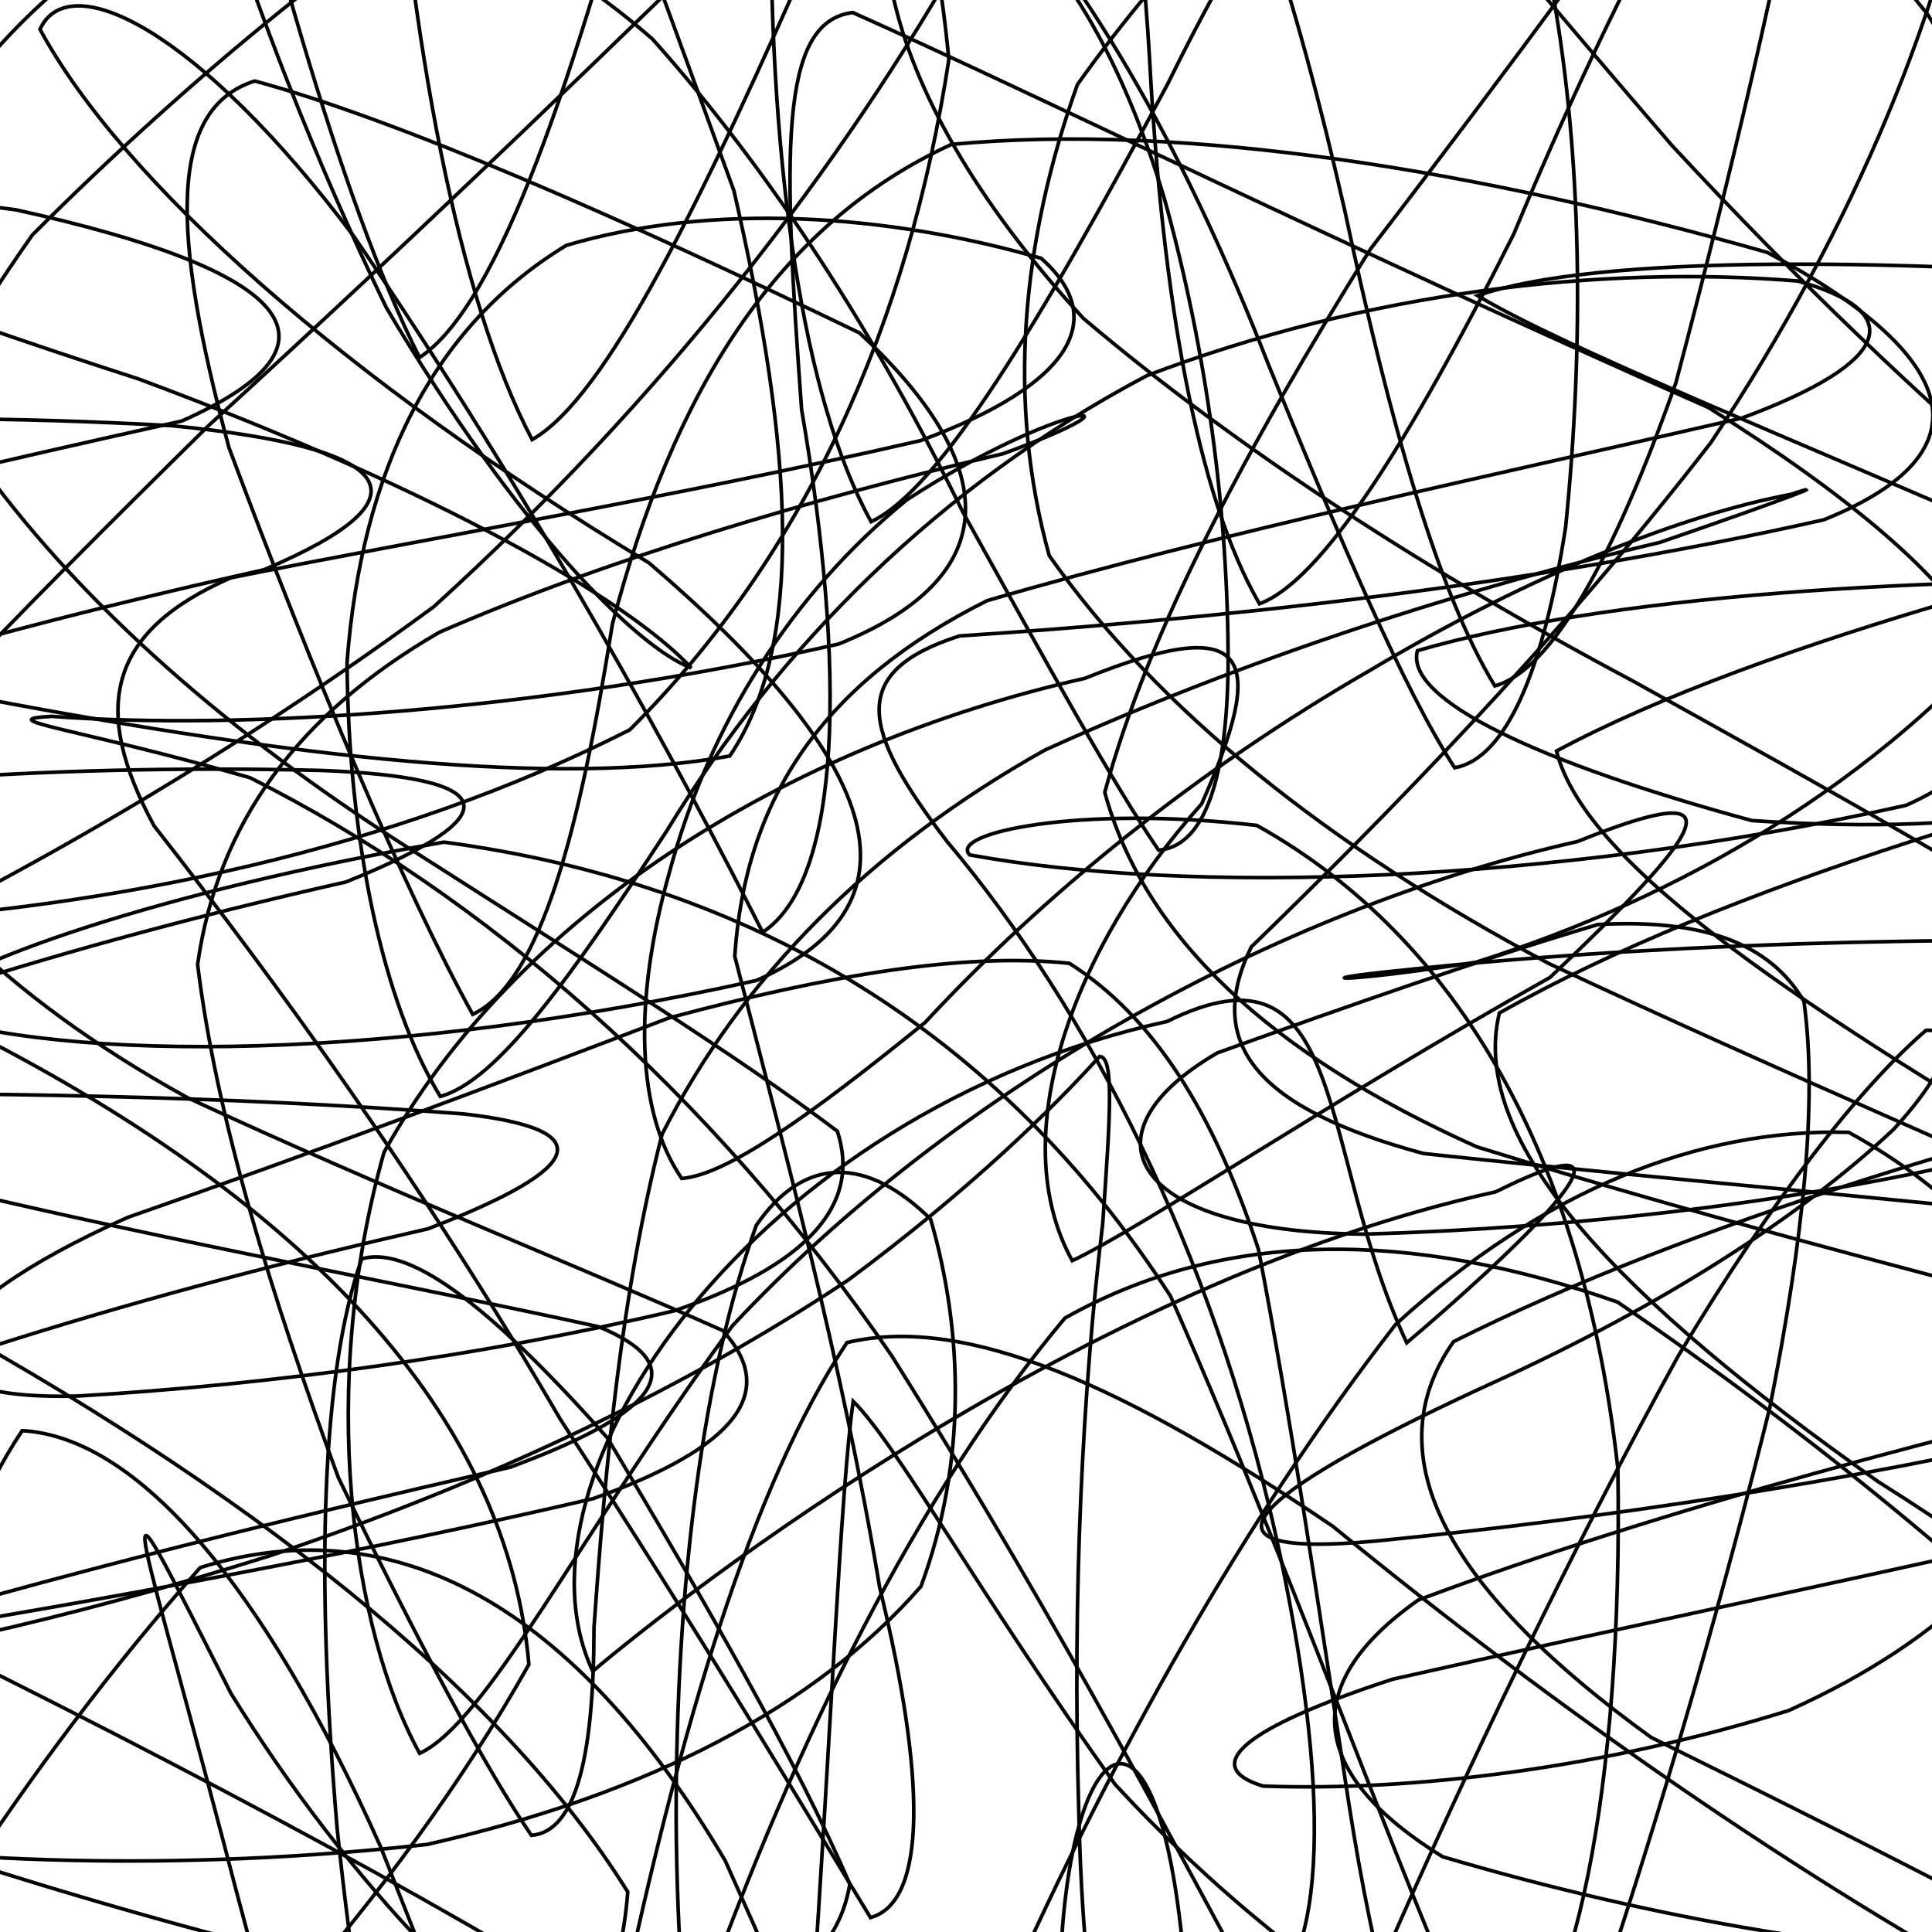 <svg xmlns="http://www.w3.org/2000/svg" version="1.1" xmlns:xlink="http://www.w3.org/1999/xlink"
  xmlns:svgjs="http://svgjs.dev/svgjs" viewBox="0 0 800 800">
  <defs>
    <linearGradient x1="50%" y1="0%" x2="50%" y2="100%" id="ssscribble-grad">
      <stop stop-color="hsl(206, 75%, 49%)" stop-opacity="1" offset="0%"></stop>
      <stop stop-color="hsl(331, 90%, 56%)" stop-opacity="1" offset="100%"></stop>
    </linearGradient>
  </defs>
  <g fill="none" stroke-width="1.5" stroke="url(#ssscribble-grad)" stroke-linecap="round">
    <path
      d="M1027.26 193.9C879.39 226.76 729.49 265.35 644.53 310.98 656.47 359.35 749.43 419.34 874.06 492.95 985.53 571.49 1033.98 662.6 1008.41 759.76 919.7 846.87 795.09 920.22 668.51 963.48 556.59 968.38 480.2 929.11 439.13 849.5 433.85 713.37 484.67 672.64 492.17 840.87 492.41 978.2 476.55 1078.35 443.69 1100.02 410.83 1035.17 362.52 908.86 300.31 770.51 238.18 665.18 163.72 623.77 82.92 649.1 11.1 729.83 -52.51 830 -93.13 916.66 -102.71 974.97 -73.5 984.65 -4.64 949.71 78.86 878.74 164.5 786.25 219 689.21 210.35 589.68 132.43 502.83 -3.11 431.85 -151.83 369.07 -263.49 319.38 -288.11 278.74 -215.84 241.33 -72.6 207.2 75.26 174.34 149.16 141.48 118.4 111.44 6.55 86.88 -189.17 60.49 -144.17 91.67 57.39 156.92 182.38 203.32 260.29 248.64 286.23 276.55 264.22 268.43 214.75 219.79 159.91 127.28 101.51 6.41 62.37 -123.23 45.83 -228.06 40.79 -277.49 54.1 -254.79 78.94 -162.16 108.05 -36.49 140.88 83.16 173.74 148.03 206.6 126.37 237.94 32.9 270.8 -91.73 307.93 -207.62 354.41 -268.29 416.38 -257.98 489.87 -183.52 583.13 -66.48 692.18 60.08 797.67 173.9 894.31 252.14 959.39 290.32 976.52 290.14 937.57 263.97 846.8 227.51 740.63 181 647.72 144.01 611.81 122.41 660.04 105.74 782.84 105.53 939.2 119.13 1063.73 135.47 1101.16 161.04 1027.26 193.9Q1027.26 193.9 1027.26 193.9"
      opacity="0.68"></path>
    <path
      d="M993.26 294.29C856.97 324.8 714.19 366.72 620.86 419.46 607.86 473.09 671.24 538.46 777.65 613.49 893.58 686.6 972.19 763.11 992.96 834.02 955.83 887.63 870.42 919.25 761.66 918.43 643.76 887.54 540.63 824.28 461.79 738.94 404.84 659.14 371.56 598.37 353.28 580.25 347.86 619.57 344.54 711.61 335.9 837.43 329.77 961.92 312.74 1048.78 282.23 1066.02 251.72 1008.31 209.16 894.92 157.75 765.07 108.84 655.5 56.65 595.09 9.19 592.4 -25.4 644.06 -42.36 726.11 -32.44 811.97 -0.64 888.69 58.68 932.2 136.59 938.12 205.36 911.1 254.58 855.21 259.94 783.41 207.4 698.99 101.42 615.58 -36.86 540.44 -165.64 466.75 -246.39 404.71 -245.17 354.42 -163.61 305.86 -27.02 266.45 109.26 235.93 181.4 205.42 163.53 185.24 70.96 176.26 -60.97 169 -173.67 175.53 -227.59 196.33 -210.7 218.59 -127.39 251.75 -7.53 289.15 122.81 313.93 231.19 326.01 302.17 313.05 333.22 267.14 328.84 187.46 303.9 78.97 261.13 -38.65 220.81 -148.06 192.24 -222.1 165.76 -241.79 155.88 -198.77 161.6 -100.98 169.77 17.08 189.83 124.3 220.34 182.03 250.86 164.81 290.38 84.15 339.75 -28.56 391.57 -142.61 456.97 -217.29 536.33 -234.26 617.78 -193.79 708.35 -105.66 798.15 5.9 870.11 123.01 918.3 222.46 927.25 293.35 896.25 334.16 824.06 346.36 725.48 339.79 637.39 315.91 581.45 289.65 586.93 269.42 663.21 247.27 793.28 237.41 937 241.32 1041.34 246.12 1065.4 263.78 993.26 294.29Q993.26 294.29 993.26 294.29"
      opacity="0.46"></path>
    <path
      d="M959.26 438.28C834.49 466.45 700.15 506.16 601.88 555.54 567.75 604.11 601.74 660.23 683.7 719.43 791.01 772.31 884.2 820.15 939.39 854.68 950.64 871.3 913.4 864.51 841.68 830.16 745.62 778.14 644.48 707.81 551.92 632.03 467.03 574.5 400.48 544.08 350.69 555.94 311.33 615.37 281.8 714.39 256.5 833.89 234.34 944.66 210.4 1018.79 182.23 1032.02 154.06 981.11 123.01 880.53 92.04 760.8 53.37 613.87 44.13 599.82 95.68 701.28 144.83 780.59 205.54 842.94 264.68 879.17 299.49 891.63 303.33 875.62 262.75 838.52 178.23 784.81 59.79 722.62 -68.17 660.15 -170.77 593.69 -220.79 533.72 -197.53 483.49 -110.13 433.24 18.5 393.37 143.26 365.2 213.06 337.03 206.6 321.89 133.05 319.02 16.47 316.14 -96.99 324.86 -171.71 342.5 -192.61 356.17 -151.75 371.97 -65.53 382.28 48.48 375.97 163.69 351.56 260.79 302.19 334.17 229.05 376.27 133.3 392.9 24.67 379.17 -118.74 325.87 -166.66 319.18 -38.63 318.98 70.22 332.54 165.1 360.71 216.03 388.87 202.82 430.31 134.41 483.64 34.51 536.95 -74.12 601.19 -157.12 672.2 -195.92 737.52 -187.14 800.07 -131.46 849.13 -44.6 875.92 60.49 874.26 164.22 837.79 253.16 777.6 324.43 695.79 371.66 611.1 398.45 554.21 407.33 538.61 405.88 580.15 401.8 675.52 391.42 805.02 386.54 932.48 391.08 1016.89 394.83 1029.06 410.11 959.26 438.28Q959.26 438.28 959.26 438.28"
      opacity="0.09"></path>
    <path
      d="M925.26 566.47C811.96 592.29 687.18 625.05 587.28 662.54 536.4 698.32 543.12 735.3 597.3 768.81 685.65 794.94 778.05 810.61 851.96 810.35 899.74 796.71 907.96 763.65 880.81 712.13 824.72 655.6 750.12 593.83 669.78 539.15 584.3 509.2 506.68 508.75 440.95 545.79 379.63 619.07 330.01 719.6 290.36 829.77 252.88 926.3 221.7 988.38 195.88 998.02 170.06 953.56 150.83 865.54 139.61 757.22 130.57 650.86 133.22 568.07 149.79 521.27 170.78 515.19 205.88 544.06 251.57 595.48 292.11 663.48 329.64 728.61 351.89 780.19 345.2 819.62 306.38 836.63 231.7 833.28 130.91 815.04 15.35 783.15 -91.91 744.16 -165.02 698.62 -186.43 653.09 -145.51 612.04 -55.57 569.72 63.96 534.63 177.26 508.81 244.14 482.99 247.52 467.66 192.22 461.28 93.51 453.64 -13.76 452.19 -99.75 453 -149.75 447.25 -148.65 436.62 -102.13 415.07 -20.24 378.63 79.62 324.56 179.56 251.29 273.61 165.88 348.2 70.13 401.45 -24.75 446.47 -129.07 468.32 -106.04 476.02 24.38 481.2 122.75 495.71 205.54 521.52 250.02 547.34 240.39 583.26 183.56 626.77 97 668.51 -3.2 713.99 -89.04 757.46 -143.41 792 -161.54 815.27 -137.93 819.67 -81.1 806.21 0.45 768.69 92.83 708.48 183.21 642.38 268.57 573.12 338.7 518.12 392.13 498.48 432.19 520.54 459.04 589.47 477.65 694.37 488.89 816.35 498.87 925.02 511.79 990.29 523 992.14 540.65 925.26 566.47Q925.26 566.47 925.26 566.47"
      opacity="0.52"></path>
    <path
      d="M891.23 626C789.29 649.47 675.04 673.12 576.63 695.34 513.75 715.84 496.94 731.67 523.03 739.58 585.71 741.84 664.39 732.08 740.67 708.29 807.98 678.01 849.37 635.26 862.18 584.09 850.41 537.81 815.28 496.12 765.53 468.88 703.47 467.15 638.74 492.8 577.85 548.47 515.37 629.02 461.14 726.1 417.02 824.57 373.41 906.71 339.48 957.54 316.01 964.03 292.54 925.66 280.63 849.82 279.98 753.8 279.83 654.08 291.36 568 313.16 507.4 333.38 477.89 359.45 479.25 385.34 504.82 398.92 551.61 400.35 605.56 381.34 656.9 337.78 706.8 268.56 743.03 176.81 763.75 76.09 774.93 -23.64 771.91 -103.52 758.27 -146.82 738.46 -143.37 713.26 -89.54 686.41 -0.19 657.92 109.29 631.02 211.23 607.55 274.64 584.08 286.22 565.14 247.89 549.37 168.46 531.95 73.02 514.46 -14.99 493.59 -83.44 466.55 -114.43 430.91 -106.4 383.56 -64.11 326.66 4.66 256.73 86.54 176.07 176.5 93.97 260.9 12.19 333.34 -59.03 397.11 -109.05 446.37 -131.46 483.52 -119.15 513.15 -75.75 536.3 -3.03 556.94 87.62 575.39 174.58 595.51 245.66 618.98 284.03 642.45 277.53 668.17 231.47 693.98 158.38 717.61 68.97 737.16 -14.74 748.22 -78.09 751.74 -116.55 741.14 -121.15 713.55 -94.98 677.3 -43.3 626.59 26.21 567.39 103.25 516.28 185.19 475.32 261.63 457.46 328.1 473.86 388.06 525.89 436.47 611.54 474.89 716.75 507.65 825.56 534.52 914.06 558.29 961.46 580.34 954.66 602.52 891.26 625.99Q891.23 626 891.23 626"
      opacity="0.40"></path>
    <path
      d="M857.63 592.18C767.04 613.31 664.09 628.8 569.9 638.09 481.89 646.35 526.39 614.55 618.96 572.22 687.85 540.82 744.92 504.32 783.98 467.76 807.98 441.67 811.2 425.76 797.49 426.65 770.89 449.6 734.71 494.88 694.82 561.64 649.96 643.15 607.17 732.54 570.03 817.65 532.03 885.66 501.62 926.13 480.5 929.92 459.37 897.25 448.53 833.08 446.69 749.91 444 659.45 448.35 574.94 456.61 506.67 459.89 459.89 461.28 437.62 455.32 437.46 436.47 458.31 402.92 491.67 351.24 530.03 284.48 574.47 202.37 613.84 111.48 644.3 24.9 671.48 -50.01 687.42 -99.66 692.71 -115.3 694.16 -91.72 687.35 -29.66 674.29 56.37 659.92 155.04 641.67 245.63 620.55 304.8 599.42 322.6 576.42 299.27 550.95 239.19 524.18 159.54 492.56 77.56 454.5 1.91 412.61 -50.08 361.88 -73.02 302.14 -68.78 239.13 -37.31 169.43 13.39 97.3 79.41 31.25 151.06 -27.15 220.83 -70 291.06 -91.84 352.94 -88.53 404.85 -57.24 453.26 -4.47 492.88 68 524.97 150.31 555.59 225.34 581.22 285.23 602.34 317.92 623.47 314.14 639.09 277.96 648.31 218.11 656.06 141.15 654.87 63.78 643.07 -2.24 627.77 -53.53 600.68 -79.86 563 -80.83 525.79 -59.72 484.47 -18.76 446.14 35.01 423.12 99.26 416.7 166.08 434.45 230.04 479.38 293.95 550.34 350.7 641.47 399.05 738.93 444.79 830.61 483.11 898.84 514.75 930.32 545.3 916.8 571.06 857.63 592.18Q857.63 592.18 857.63 592.18"
      opacity="0.36"></path>
    <path
      d="M823.22 479.22C743.59 498 652.48 508.5 565.16 511.03 468.54 510.27 445.69 470 504.05 435.99 559.57 416.05 614.36 396.86 661.66 382.83 704.03 380.48 732.5 389.91 746.96 414.63 752.65 455.59 746.83 512.52 732.86 582.79 713.82 659.65 691.13 738.1 667.93 808.93 643.42 863.4 620.99 894.5 602.21 896.03 583.44 868.65 569.19 815.51 558.3 745.32 546.08 666.08 534.61 587.34 521.11 517.41 502.53 460.42 477.44 420.82 442.8 398.89 399.4 394.39 343.97 403.53 276.99 421.51 205.08 449.02 128.03 477.92 52.96 504.07 -33.37 542.51 -51.8 580.26 32.22 578.07 112.28 573.33 199.59 561.55 279.22 542.77 333.99 524 356.75 499.11 346.74 468.43 305.53 437.15 244.17 399.11 174.45 354.49 101.63 308.81 40.44 256.69 -2.47 199.91 -28.02 144.82 -31.09 88.96 -14.9 36.85 17.11 -5.74 60.91 -37.14 110.38 -52.2 166.04 -49.82 220.52 -27.06 270.17 16.16 320.35 72.33 363.65 140.38 398.87 212.37 433.77 275.31 460.96 324.65 479.74 352.03 498.52 350.5 508 323.2 508.53 275.98 508.72 212.39 499.58 144.63 481.94 81.53 464.84 25.02 441.28 -15.06 414.56 -36.46 394.03 -41.63 377.18 -28.79 369.76 -1.83 378.17 36.8 403.51 82.95 448.6 131.83 511.06 184.8 589.09 235.67 675.68 281.74 759.15 328.03 831.21 368.23 879.68 401.38 896.95 434.26 878.01 460.43 823.25 479.21Q823.22 479.22 823.22 479.22"
      opacity="0.94"></path>
    <path
      d="M789.25 333.48C641.38 366.34 491.14 370.47 401.51 353.99 392.7 344.91 446.99 333.28 520.43 341.79 604.17 388.59 655.68 479.72 669.93 608.18 672.11 739.89 651.76 840.36 618.89 862.02 586.03 797.15 543.77 670.85 484.65 536.65 413.45 426.62 310.66 365.62 183.85 348.71 67.33 368.92 -21.8 399.58 -37.07 418.36 28.46 441.11 165.38 438.84 313.25 405.98 387.15 373.12 361.76 312.78 268.74 233.08 143.05 157.35 50.83 75.41 16.55 12.13 28.57 -14.02 82.15 12.11 146.65 98.06 222.1 208.16 282.94 321.15 315.8 386.02 348.66 364.36 350.44 277.21 331.93 169.59 324.38 65.21 322.08 8.93 353.13 5.2 430.48 39.77 557.56 102.68 707.34 168.71 824.44 242.14 863.15 300.62 789.25 333.48Q789.25 333.48 789.25 333.48"
      opacity="0.08"></path>
    <path
      d="M755.23 215.22C630.46 243.38 496.2 256.88 397.31 263.32 350.85 278.25 356.81 302.22 392.04 348.3 451.45 418.81 501.79 518.43 527.95 634.28 551.67 740.11 549.52 814.81 521.35 828.03 493.19 777.12 441.67 676.42 369.14 561.25 294.16 451.85 199.87 370.47 103.54 322.04 31.39 301.3 -4.43 298.08 21.38 296.63 99.61 302.36 222.46 294.86 347.23 266.69 417.05 238.53 414.63 192.37 355.86 137.82 257.54 90.45 165.41 49.72 105.48 33.54 69.42 45.05 70.85 96.55 94.79 185.3 130.05 279.82 167.57 369.1 195.73 420.03 223.91 406.81 240.05 343.54 253.6 258.36 278.47 163.15 320.99 93.4 393.96 59.8 490.8 50.64 612.8 70.62 731.77 104.51 811.2 146.88 825.06 187.04 755.26 215.21Q755.23 215.22 755.23 215.22"
      opacity="0.66"></path>
    <path
      d="M721.23 173.13C619.29 196.6 505.31 220.61 408.79 248.7 340.7 282.74 308.63 330.59 304.25 395.96 323.78 472.12 348.67 563.66 364.27 657.41 383.42 735.95 383.93 787.54 360.46 794.03 336.99 755.66 291.76 679.54 231.93 587.54 175.65 490.87 114.13 406.14 63.83 342.02 37.46 293.38 44.63 261.51 95.51 239.28 174.82 223.25 279.29 205.9 381.23 182.43 444.64 158.96 459.04 131.59 431.11 106.94 367.06 88.49 294.65 83.73 234.52 101.6 179.4 134.96 149.73 194.78 143.7 274.24 144.29 349.04 158.84 415.64 182.31 454.03 205.78 447.54 235.95 405.47 276.03 344.14 322.73 267.59 389.03 200.94 474.91 155.54 565.8 120.94 663.12 109.72 744.37 116.36 789.52 128.94 784.66 149.65 721.26 173.12Q721.23 173.13 721.23 173.13"
      opacity="0.74"></path>
    <path
      d="M687.41 224.57C607.83 243.34 517.02 272.24 432.62 310.61 359.7 351.46 306.9 405.22 274.17 469.64 257.23 535.54 250.64 607.1 245.96 673.99 245.89 726.44 238.82 758.45 220.04 759.98 201.26 732.62 172.55 679.06 140.08 611.77 112.22 536.09 89.5 462.5 81.83 399.36 89.96 341.61 122.84 295.88 182 261.78 252.63 231.01 335.83 206.64 415.41 187.86 482.35 163.38 438.92 165.68 375.41 207.03 328.22 245.56 293.9 299.23 277.2 361.15 262.06 414.67 263.51 460.62 282.29 487.98 301.06 486.45 335.39 462.05 383.08 423.36 432.32 370.24 495.95 318.6 567.74 277.31 634.44 237.49 697.2 213.05 741.47 204.73 758.97 198.91 742.1 205.79 687.41 224.57Q687.41 224.57 687.41 224.57"
      opacity="0.37"></path>
    <path
      d="M653.23 348.45C528.46 376.62 394.4 451.5 303.27 548.99 238.96 636.89 201.93 712.81 173.77 726.03 145.6 675.12 131.63 574.15 159.02 477.12 213.23 379.48 324.46 309.04 449.23 280.88 519.05 252.71 524.52 272.15 497.58 332.87 443.68 392.98 415.83 471.12 444 522.03 472.16 508.81 551.01 455.73 641.83 404.74 705.69 344.17 723.05 320.28 653.23 348.45Q653.23 348.45 653.23 348.45"
      opacity="0.26"></path>
    <path
      d="M619.26 493.54C448.23 531.1 282.99 660.26 245.44 692.02 207.88 611.92 312.23 460.53 483.26 422.97 558.92 385.42 544.94 475.92 582.5 556.02 620.05 524.26 694.92 455.99 619.26 493.54Q619.26 493.54 619.26 493.54"
      opacity="0.94"></path>
  </g>
</svg>